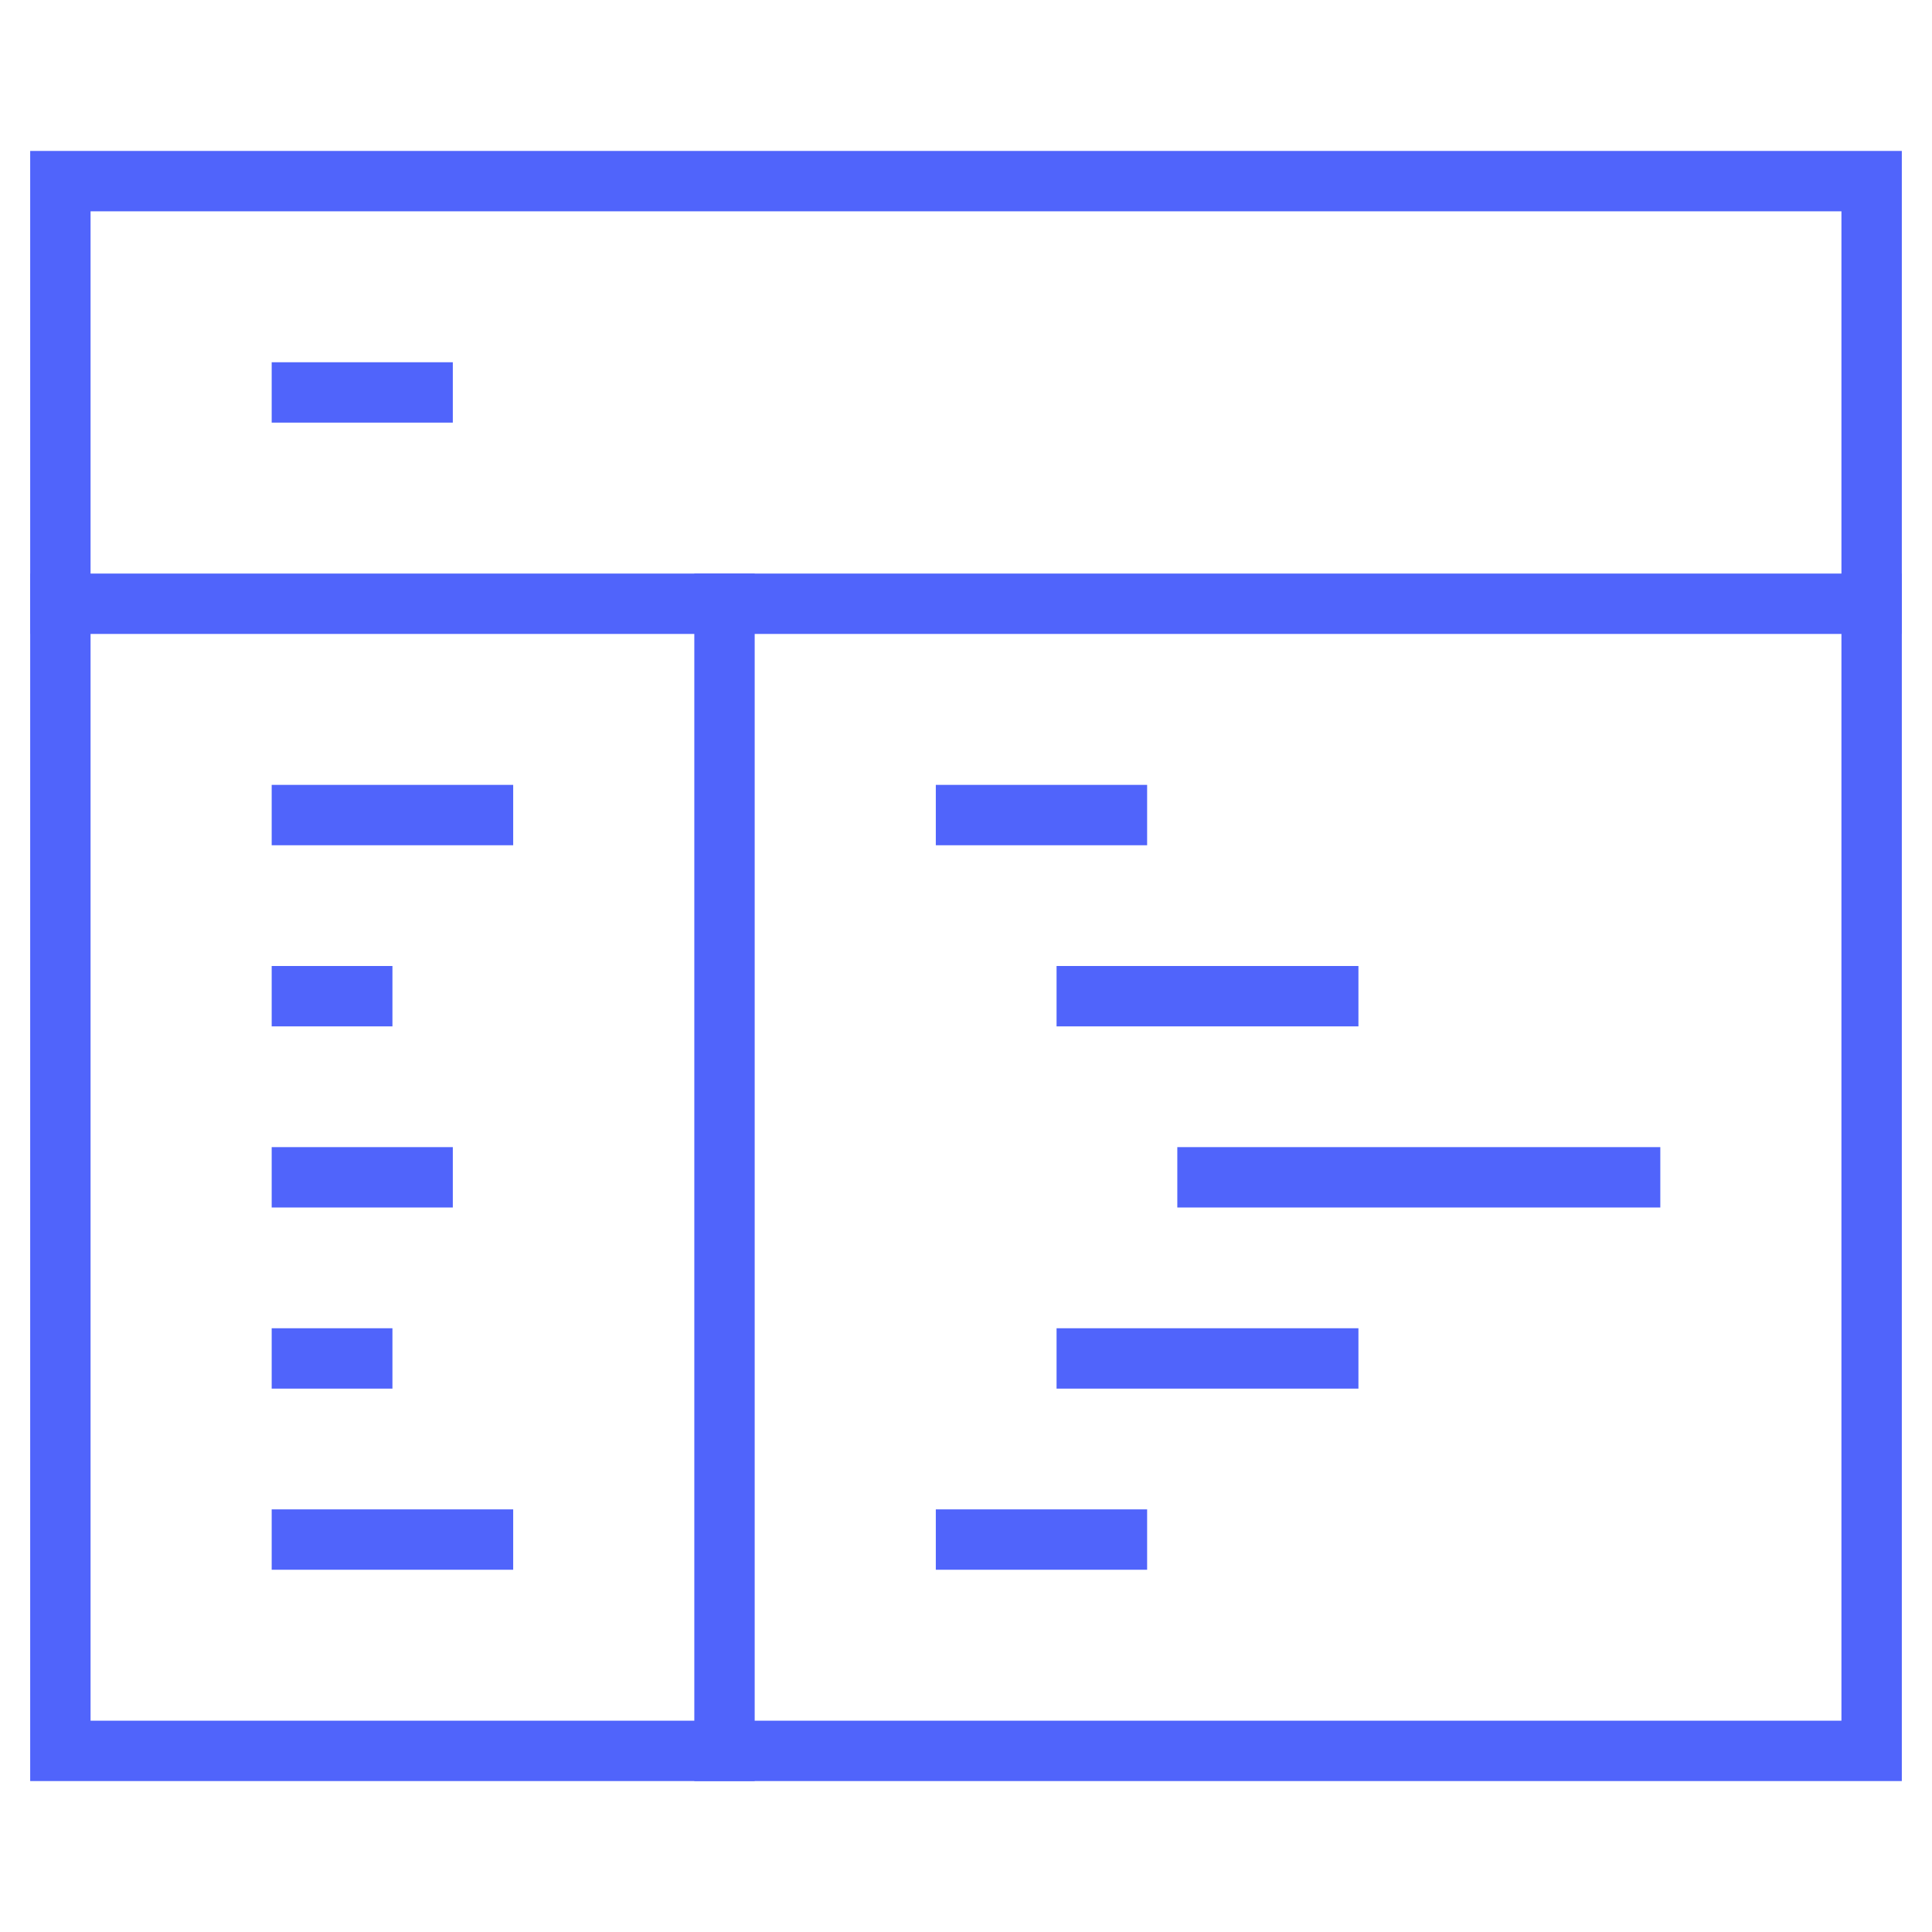 <svg width="64" height="64" viewBox="0 0 64 64" fill="none" xmlns="http://www.w3.org/2000/svg">
<g clip-path="url(#clip0)">
<path d="M10 27H16" stroke="#5064FB" stroke-width="2" stroke-miterlimit="10" stroke-linecap="square"/>
<path d="M10 39H14" stroke="#5064FB" stroke-width="2" stroke-miterlimit="10" stroke-linecap="square"/>
<path d="M10 33H12" stroke="#5064FB" stroke-width="2" stroke-miterlimit="10" stroke-linecap="square"/>
<path d="M10 45H12" stroke="#5064FB" stroke-width="2" stroke-miterlimit="10" stroke-linecap="square"/>
<path d="M10 51H16" stroke="#5064FB" stroke-width="2" stroke-miterlimit="10" stroke-linecap="square"/>
<path d="M32 27H37" stroke="#5064FB" stroke-width="2" stroke-miterlimit="10" stroke-linecap="square"/>
<path d="M36 33H44" stroke="#5064FB" stroke-width="2" stroke-miterlimit="10" stroke-linecap="square"/>
<path d="M40 39H54" stroke="#5064FB" stroke-width="2" stroke-miterlimit="10" stroke-linecap="square"/>
<path d="M36 45H44" stroke="#5064FB" stroke-width="2" stroke-miterlimit="10" stroke-linecap="square"/>
<path d="M32 51H37" stroke="#5064FB" stroke-width="2" stroke-miterlimit="10" stroke-linecap="square"/>
<path d="M24 20V58" stroke="#5064FB" stroke-width="2" stroke-miterlimit="10" stroke-linecap="square"/>
<path d="M10 13H14" stroke="#5064FB" stroke-width="2" stroke-miterlimit="10" stroke-linecap="square"/>
<path d="M2 20H62" stroke="#5064FB" stroke-width="2" stroke-miterlimit="10" stroke-linecap="square"/>
<path d="M62 6H2V58H62V6Z" stroke="#5064FB" stroke-width="2" stroke-miterlimit="10" stroke-linecap="square"/>
</g>
<defs>
<clipPath id="clip0">
<rect width="64" height="64" fill="white"/>
</clipPath>
</defs>
</svg>
